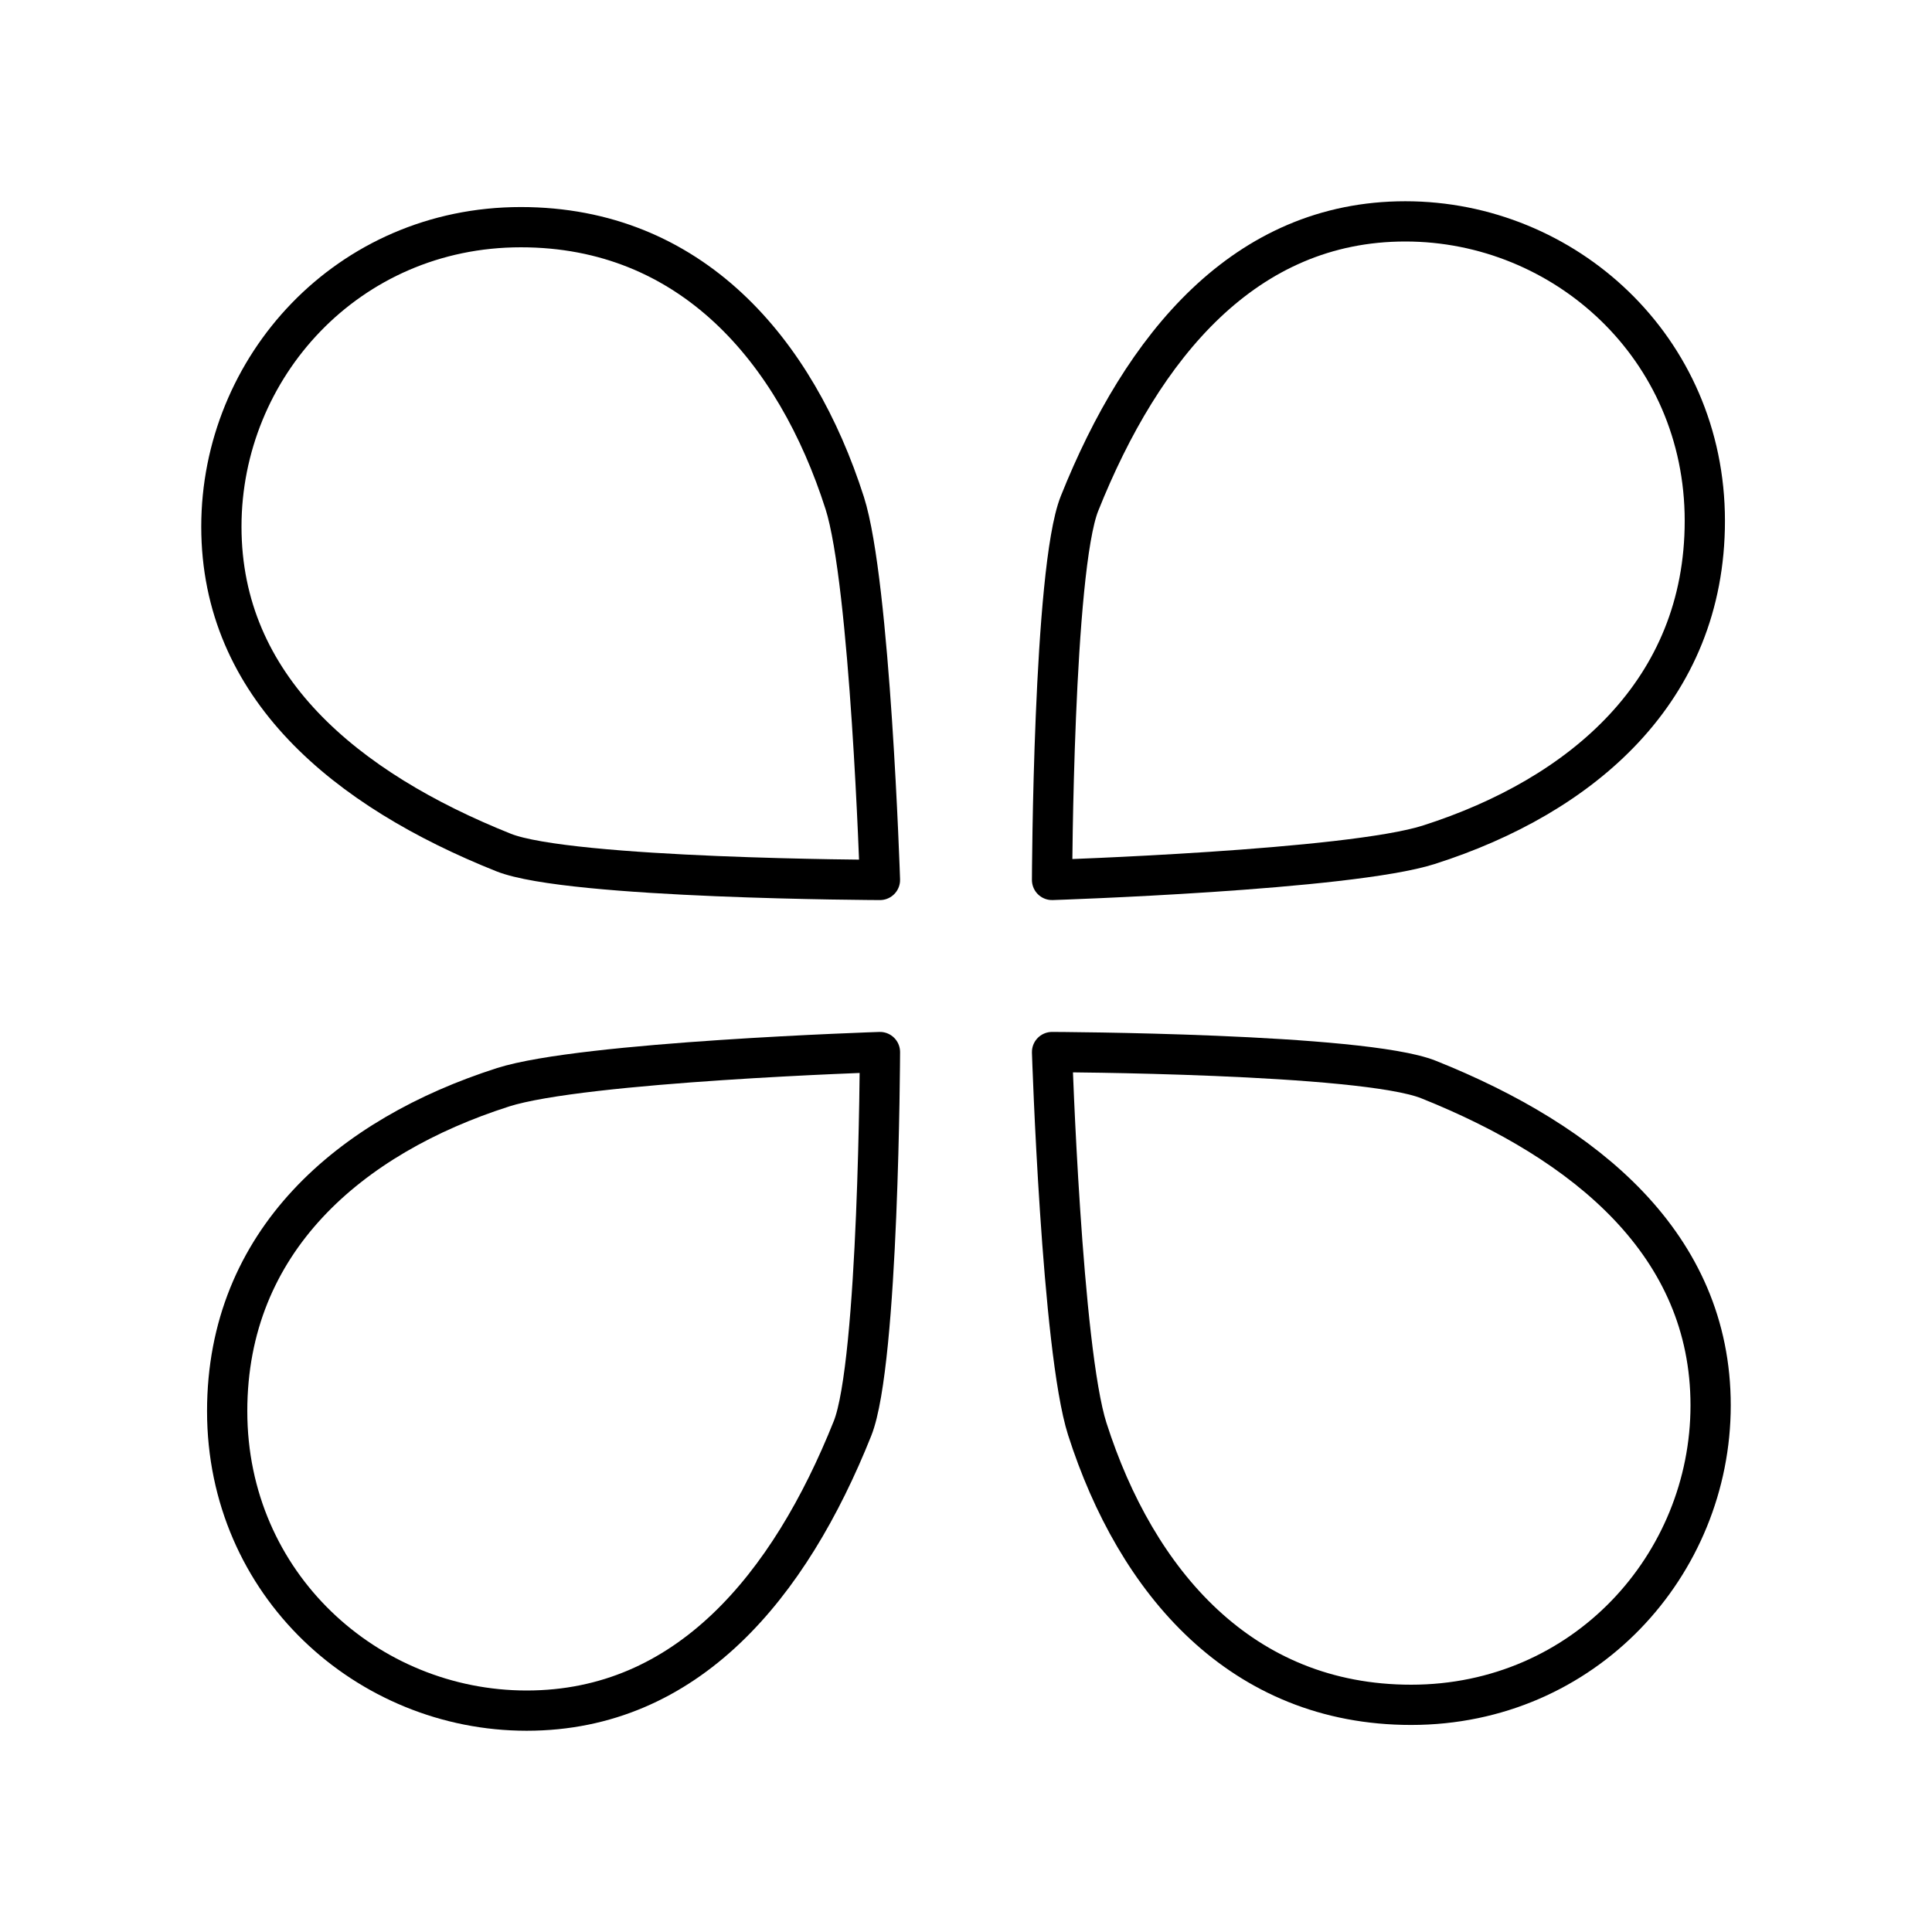 <?xml version="1.0" encoding="UTF-8"?><svg id="b" xmlns="http://www.w3.org/2000/svg" viewBox="0 0 48 48"><defs><style>.c{fill:none;stroke:#000;stroke-linecap:round;stroke-linejoin:round;}</style></defs><path class="c" d="m20.986,12.494c.637,1.992.876,9.368.876,9.368,0,0-7.711-.026-9.352-.682-3.923-1.568-7.01-4.11-7.01-8.096,0-3.955,3.135-7.44,7.44-7.44,4.225,0,6.831,3.054,8.046,6.851Z"/><path class="c" d="m35.506,20.986c-1.992.637-9.368.876-9.368.876,0,0,.026-7.711.682-9.352,1.568-3.923,4.11-7.01,8.096-7.01,3.955,0,7.44,3.135,7.44,7.44,0,4.225-3.054,6.831-6.851,8.046Z"/><path class="c" d="m27.014,35.506c-.637-1.992-.876-9.368-.876-9.368,0,0,7.711.026,9.352.682,3.923,1.568,7.01,4.11,7.01,8.096,0,3.955-3.135,7.44-7.44,7.44-4.225,0-6.831-3.054-8.046-6.851Z"/><path class="c" d="m12.494,27.014c1.992-.637,9.368-.876,9.368-.876,0,0-.026,7.711-.682,9.352-1.568,3.923-4.11,7.01-8.096,7.01-3.955,0-7.44-3.135-7.44-7.44,0-4.225,3.054-6.831,6.851-8.046Z"/></svg>
